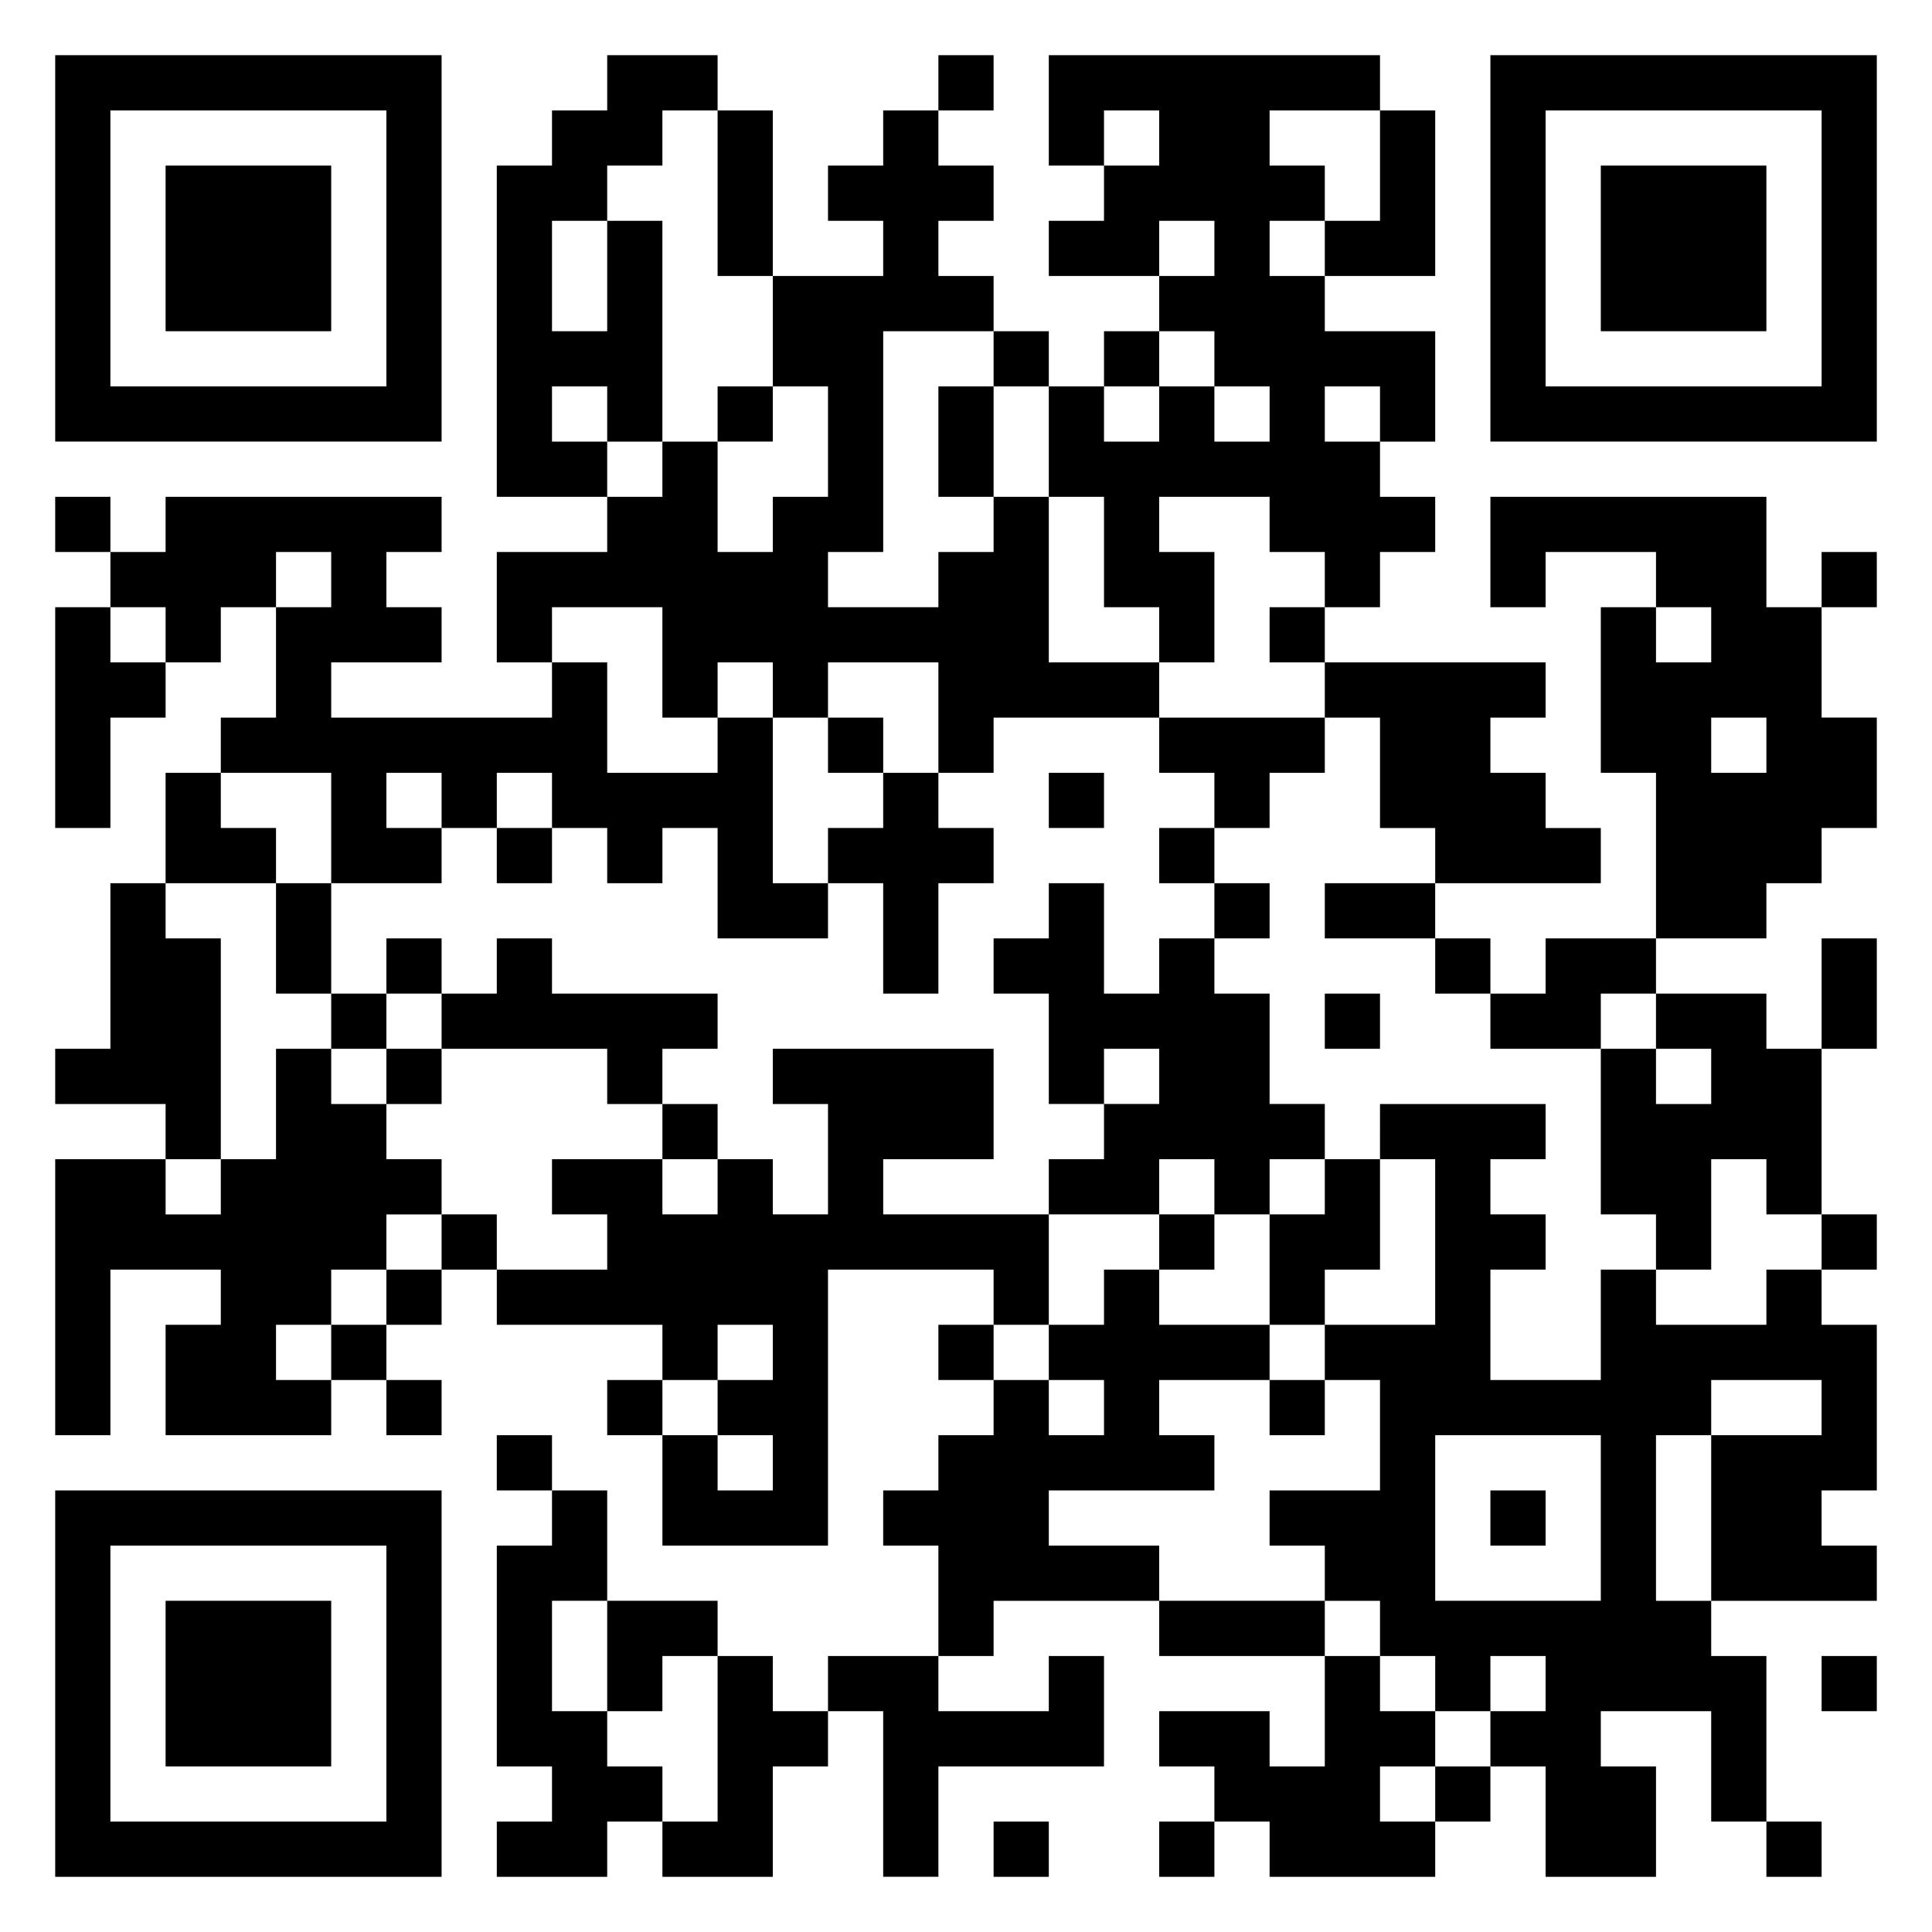 <svg xmlns="http://www.w3.org/2000/svg" viewBox="0 0 35 35"><path d="M1 1h7v7h-7zM11 1h2v1h-1v1h-1v1h-1v2h1v-2h1v4h-1v-1h-1v1h1v1h-2v-6h1v-1h1zM17 1h1v1h-1zM19 1h6v1h-2v1h1v1h-1v1h1v1h2v2h-1v-1h-1v1h1v1h1v1h-1v1h-1v-1h-1v-1h-2v1h1v2h-1v-1h-1v-2h-1v-2h1v1h1v-1h1v1h1v-1h-1v-1h-1v-1h1v-1h-1v1h-2v-1h1v-1h1v-1h-1v1h-1zM27 1h7v7h-7zM2 2v5h5v-5zM13 2h1v3h-1zM16 2h1v1h1v1h-1v1h1v1h-2v4h-1v1h2v-1h1v-1h1v3h2v1h-3v1h-1v-2h-2v1h-1v-1h-1v1h-1v-2h-2v1h-1v-2h2v-1h1v-1h1v2h1v-1h1v-2h-1v-2h2v-1h-1v-1h1zM25 2h1v3h-2v-1h1zM28 2v5h5v-5zM3 3h3v3h-3zM29 3h3v3h-3zM18 6h1v1h-1zM20 6h1v1h-1zM13 7h1v1h-1zM17 7h1v2h-1zM1 9h1v1h-1zM3 9h5v1h-1v1h1v1h-2v1h4v-1h1v2h2v-1h1v3h1v1h-2v-2h-1v1h-1v-1h-1v-1h-1v1h-1v-1h-1v1h1v1h-2v-2h-2v-1h1v-2h1v-1h-1v1h-1v1h-1v-1h-1v-1h1zM27 9h5v2h1v2h1v2h-1v1h-1v1h-2v-3h-1v-3h1v1h1v-1h-1v-1h-2v1h-1zM33 10h1v1h-1zM1 11h1v1h1v1h-1v2h-1zM23 11h1v1h-1zM24 12h4v1h-1v1h1v1h1v1h-3v-1h-1v-2h-1zM15 13h1v1h-1zM21 13h3v1h-1v1h-1v-1h-1zM31 13v1h1v-1zM3 14h1v1h1v1h-2zM16 14h1v1h1v1h-1v2h-1v-2h-1v-1h1zM19 14h1v1h-1zM9 15h1v1h-1zM21 15h1v1h-1zM2 16h1v1h1v4h-1v-1h-2v-1h1zM5 16h1v2h-1zM19 16h1v2h1v-1h1v1h1v2h1v1h-1v1h-1v-1h-1v1h-2v-1h1v-1h1v-1h-1v1h-1v-2h-1v-1h1zM22 16h1v1h-1zM24 16h2v1h-2zM7 17h1v1h-1zM9 17h1v1h3v1h-1v1h-1v-1h-3v-1h1zM26 17h1v1h-1zM28 17h2v1h-1v1h-2v-1h1zM33 17h1v2h-1zM6 18h1v1h-1zM24 18h1v1h-1zM30 18h2v1h1v3h-1v-1h-1v2h-1v-1h-1v-3h1v1h1v-1h-1zM5 19h1v1h1v1h1v1h-1v1h-1v1h-1v1h1v1h-3v-2h1v-1h-2v3h-1v-5h2v1h1v-1h1zM7 19h1v1h-1zM14 19h4v2h-2v1h3v2h-1v-1h-3v5h-3v-2h1v1h1v-1h-1v-1h1v-1h-1v1h-1v-1h-3v-1h2v-1h-1v-1h2v1h1v-1h1v1h1v-2h-1zM12 20h1v1h-1zM25 20h3v1h-1v1h1v1h-1v2h2v-2h1v1h2v-1h1v1h1v3h-1v1h1v1h-3v-3h2v-1h-2v1h-1v3h1v1h1v3h-1v-2h-2v1h1v2h-2v-2h-1v-1h1v-1h-1v1h-1v-1h-1v-1h-1v-1h-1v-1h2v-2h-1v-1h2v-3h-1zM24 21h1v2h-1v1h-1v-2h1zM8 22h1v1h-1zM21 22h1v1h-1zM33 22h1v1h-1zM7 23h1v1h-1zM20 23h1v1h2v1h-2v1h1v1h-3v1h2v1h-3v1h-1v-2h-1v-1h1v-1h1v-1h1v1h1v-1h-1v-1h1zM6 24h1v1h-1zM17 24h1v1h-1zM7 25h1v1h-1zM11 25h1v1h-1zM23 25h1v1h-1zM9 26h1v1h-1zM26 26v3h3v-3zM1 27h7v7h-7zM10 27h1v2h-1v2h1v1h1v1h-1v1h-2v-1h1v-1h-1v-4h1zM27 27h1v1h-1zM2 28v5h5v-5zM3 29h3v3h-3zM11 29h2v1h-1v1h-1zM21 29h3v1h-3zM13 30h1v1h1v1h-1v2h-2v-1h1zM15 30h2v1h2v-1h1v2h-3v2h-1v-3h-1zM24 30h1v1h1v1h-1v1h1v1h-3v-1h-1v-1h-1v-1h2v1h1zM33 30h1v1h-1zM26 32h1v1h-1zM18 33h1v1h-1zM21 33h1v1h-1zM32 33h1v1h-1z"/></svg>